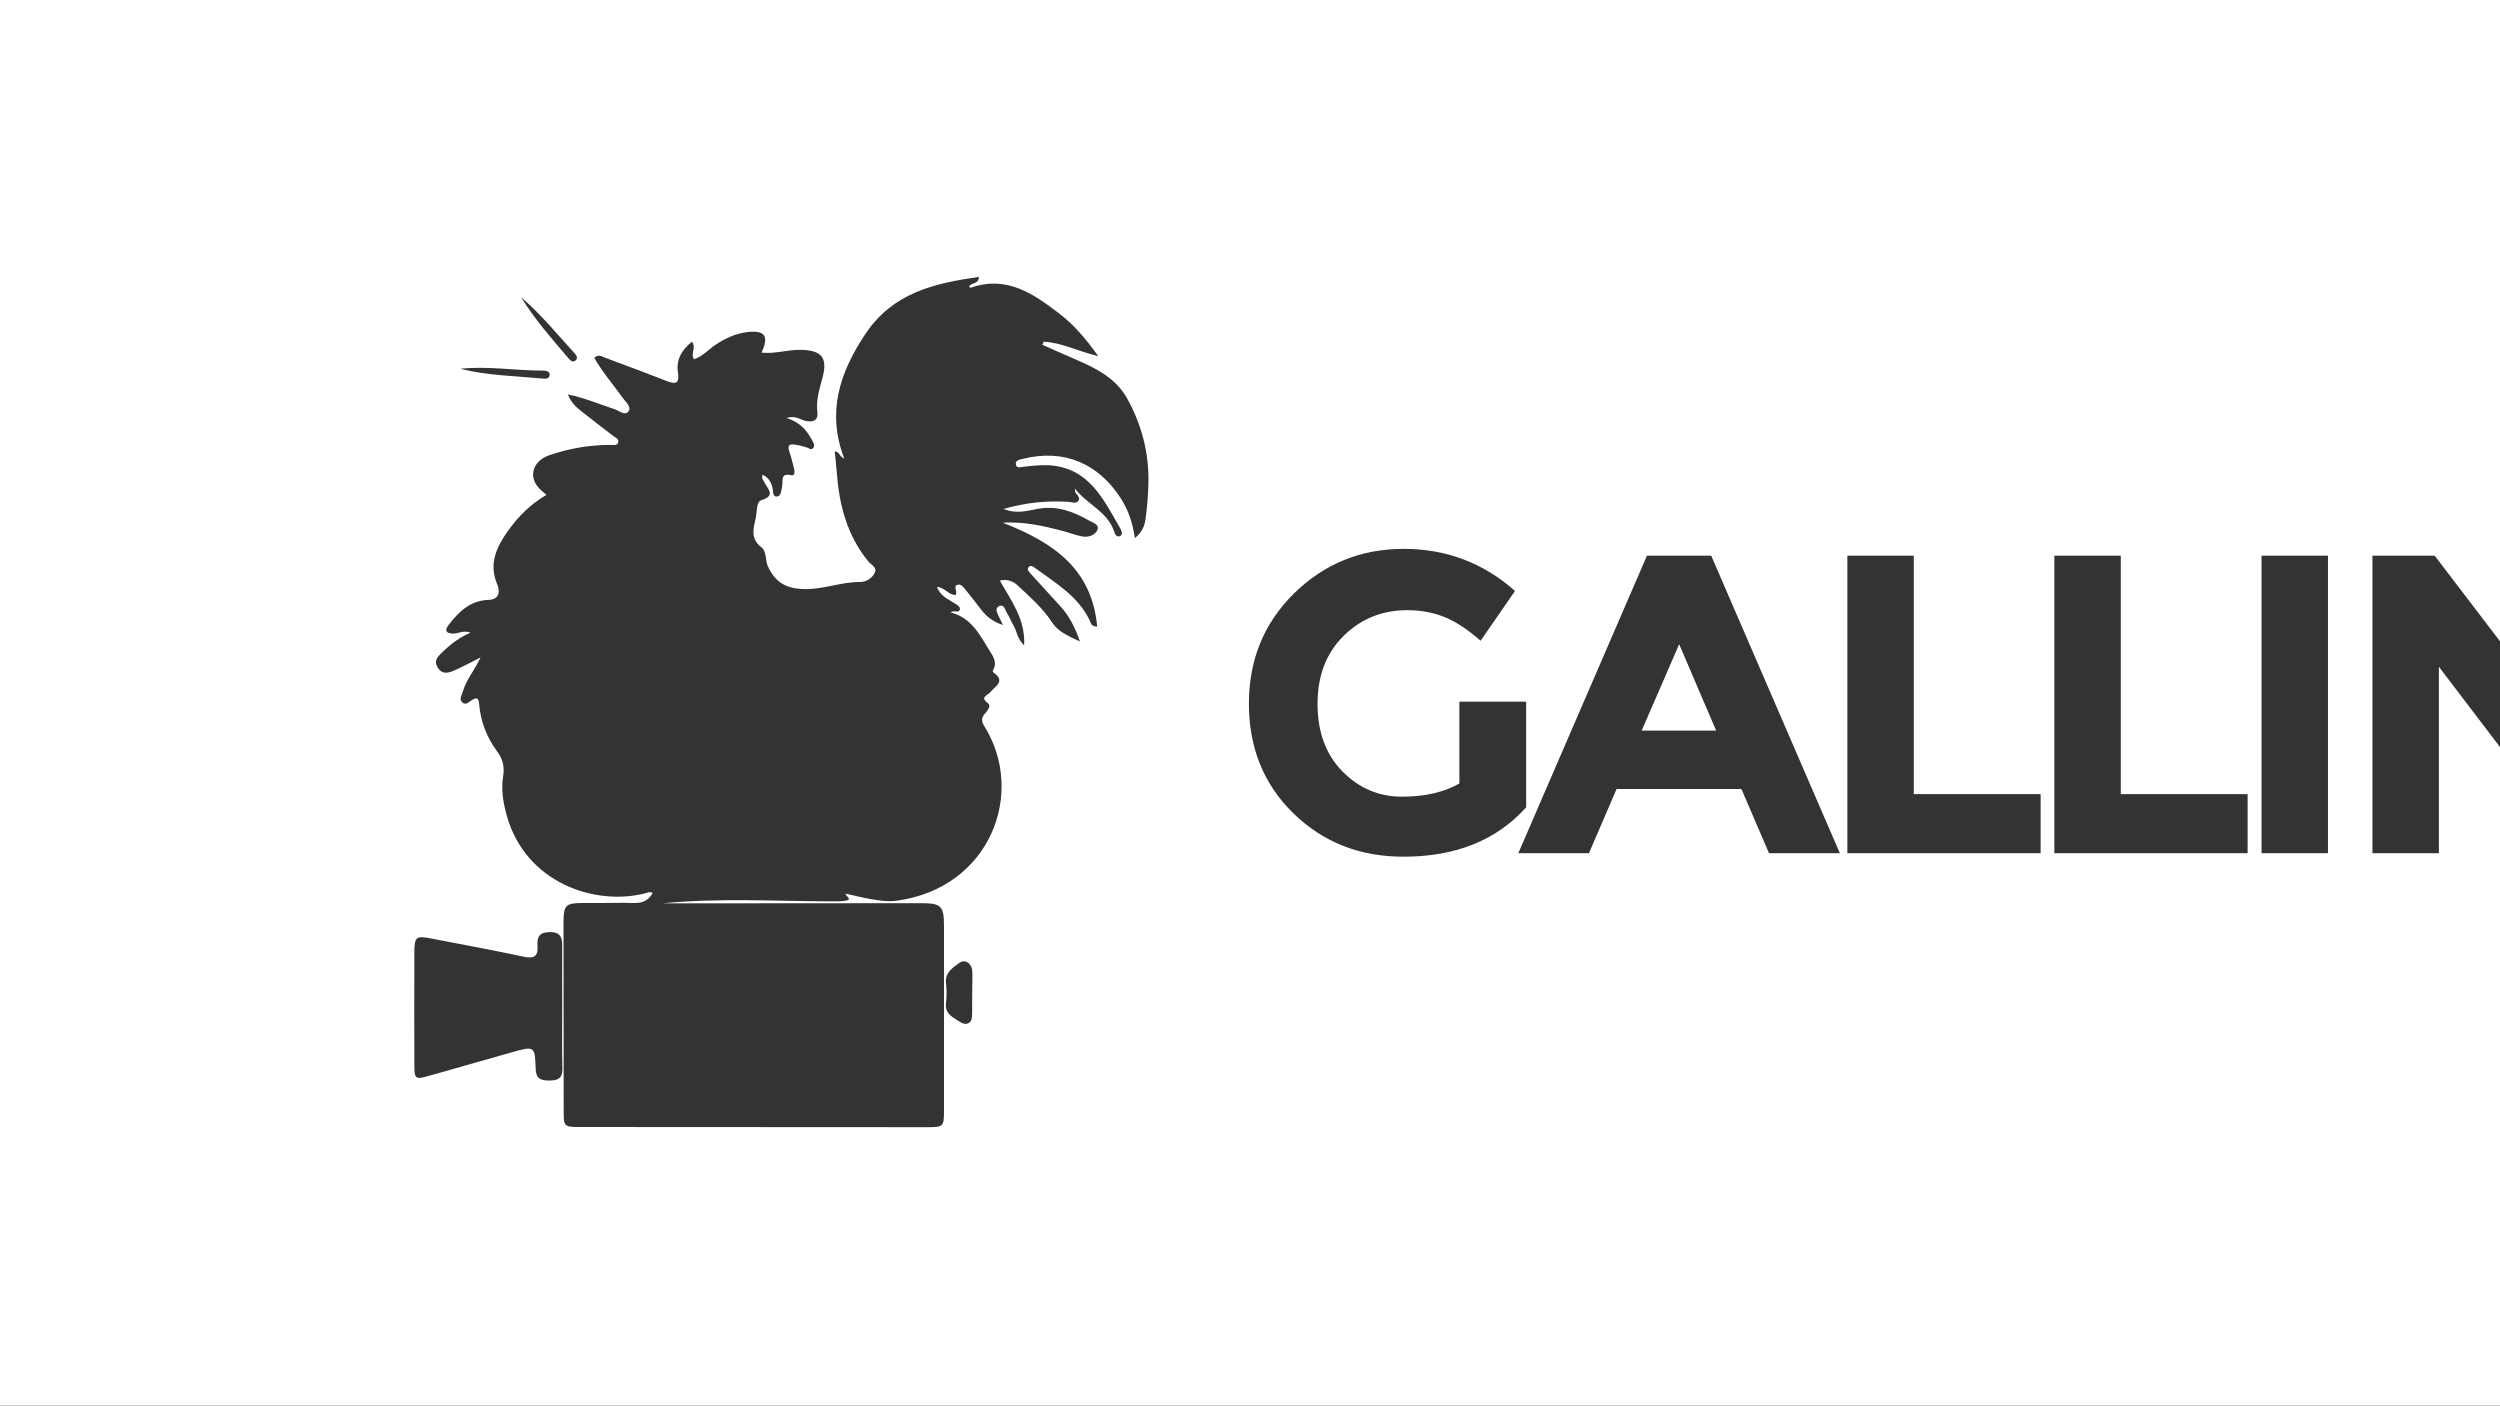 <?xml version="1.0" encoding="utf-8"?>
<!-- Generator: Adobe Illustrator 22.0.0, SVG Export Plug-In . SVG Version: 6.00 Build 0)  -->
<svg version="1.1" id="Capa_1" xmlns="http://www.w3.org/2000/svg" xmlns:xlink="http://www.w3.org/1999/xlink" x="0px" y="0px"
	 viewBox="0 0 1366 768" style="enable-background:new 0 0 1366 768;" xml:space="preserve">
<rect x="0" y="0" width="1366" height="768" fill="#333333" stroke="none"/>
<style type="text/css">
	.st0{fill:#FFFFFF;}
</style>
<g>
	<g>
		<polygon class="st0" points="897,399.2 937.7,399.2 917.5,352 		"/>
	</g>
	<g>
		<path class="st0" d="M1332.6,364.3v101.9h-36.3V303.6h34l35.7,46.8V0H0v768h1366V408.2L1332.6,364.3z M314.1,193.2
			c1.1,1.2,1.8,2.7,0.2,3.9c-1.2,0.9-2.5,0.1-3.4-1c-9.2-10.8-18.6-21.4-26.2-33.7C295.7,171.8,304.6,182.8,314.1,193.2z
			 M296.6,202.5c1.6,0,4.1,0.3,3.7,2.6c-0.3,2.1-2.6,1.9-4.3,1.7c-14.8-1.4-29.8-1.6-44.5-5.3C266.5,199.9,281.5,202.5,296.6,202.5z
			 M300.1,590.4c-4.6,0-7.2-0.9-7.4-6.3c-0.4-12.6-0.7-12.6-12.8-9.2c-15.4,4.3-30.7,8.8-46.1,13.1c-6.7,1.9-7.4,1.4-7.4-5.8
			c-0.1-20.5,0-41,0-61.6c0-8.8,0.9-9.4,9.3-7.8c16.9,3.3,33.9,6.4,50.8,10c5.8,1.2,7.6-0.8,7.2-6.1c-0.4-5.1,1.3-7.4,6.9-7.4
			c5.9,0,6.7,3.3,6.6,8c-0.1,11,0,23.9,0,33.3c0,0,0,0,0,0c0,12.6-0.2,22.2,0.1,33.4C307.3,589.3,304.8,590.4,300.1,590.4z
			 M531.2,544.3C531.2,544.3,531.2,544.3,531.2,544.3c-0.1,3.1,0.1,7.1-0.1,11.2c-0.2,4-3.5,4.8-6.1,3.1c-3.5-2.4-8.9-4.1-8.1-10.5
			c0.4-3.6,0.4-7.3,0-10.9c-0.7-5.8,3.8-8.5,7.2-11c3.1-2.3,6.9-0.1,7.2,4.8C531.4,535.1,531.2,538,531.2,544.3z M627.5,264.4
			c-0.2,6.5-0.7,12.9-1.6,19.3c-0.5,3.5-1.7,7-5.8,10.3c-1.2-8.1-3.4-14.8-7.3-21.1c-12.4-19.7-31.4-27.8-53.9-22.2
			c-1.8,0.5-4.4,0.8-3.8,3.3c0.5,2.1,3,1.2,4.5,1c4.5-0.5,8.9-1,13.5-0.8c22.1,1.4,29.8,18.7,39,34.5c0.7,1.2,1.6,3.3,0.1,4.1
			c-2.2,1.2-3.1-1.2-3.5-2.6c-3.7-10.8-15-14.8-21.4-23.3c0.1,0.6,0,1.2,0.2,1.7c0.5,1.8,3.2,3.2,1.7,5.1c-1.2,1.7-3.6,0.6-5.5,0.5
			c-11.5-0.7-22.7,0.3-35.4,3.9c7.5,3,13.5,0.8,19-0.1c10.4-1.8,19.1,1.5,27.7,6.4c2.1,1.2,5.9,2.2,4.6,5.2c-1.3,2.9-5,4.2-8.4,3.5
			c-3.6-0.7-7-2.1-10.6-3c-10.6-2.8-21.3-5.2-32.7-4.5c26.5,10.4,48.7,24.4,51.6,56.8c-3.3-0.1-3.5-2-4-3.2
			c-6.3-13.5-18.8-20.6-30-28.9c-0.9-0.7-2.4-1.7-3.5-0.4c-1,1.2,0.1,2.4,1,3.4c5.5,6.1,11.1,12.1,16.6,18.2
			c4.6,5.1,7.7,11.1,10.5,19c-6.7-3.1-12-5.4-15.3-10.5c-5-7.7-11.9-13.7-18.5-19.9c-2.6-2.5-5.7-3.8-10-2.9
			c6.1,10.9,14,20.9,13.3,35.4c-3.7-3.4-3.9-7.5-5.7-10.6c-1.3-2.2-2.2-4.7-3.6-6.9c-1.1-1.7-1.6-5.4-4.6-3.8
			c-2.3,1.2-0.7,3.9,0.2,5.8c0.5,1.1,1.1,2.3,2.1,4.4c-5.6-1.8-9-4.7-11.9-8.4c-2.8-3.6-5.5-7.2-8.4-10.7c-1.2-1.4-2.6-3.7-4.7-2.8
			c-2.4,1,0.5,3.5-0.9,5.5c-3.7,0.1-5.8-4.1-10.1-4.4c1.8,5.2,6.3,6.7,10,9.2c1.2,0.8,3,1.7,2.4,3.4c-0.7,1.8-2.8-0.1-5.1,1.3
			c11.5,2.9,16,12.2,21.2,20.6c1.9,3.1,4.6,6.6,2.2,10.8c-0.4,0.6-0.4,1.1,0.3,1.6c6.6,4.7,0.7,7.4-1.8,10.5c-1.6,2-6.1,2.7-1.2,6.3
			c1.7,1.3-0.6,4.1-1.9,5.6c-2.1,2.4-1.8,4.4-0.2,6.9c22.7,36.4,3.2,88.5-48.3,95.3c-4.8,0.6-9.5-0.2-14.2-1
			c-4.4-0.8-8.8-1.9-13.3-2.9c-0.5,1.2,4.4,3.2-0.3,3.9c-2.1,0.3-4.3,0.3-6.5,0.3c-31.1,0-62.2-2-93.4,1.1c2.1,0,4.3,0,6.4,0
			c45,0,89.9-0.1,134.9-0.1c11.1,0,12.6,1.4,12.6,12.7c0,33.5,0,67,0,100.5c0,8.9-0.3,9.2-9.1,9.2c-63.3,0-126.7-0.1-190-0.1
			c-8.5,0-8.7-0.3-8.7-8.8c0-34.2-0.1-68.3-0.1-102.5c0-10.1,1-11.1,11.1-11.1c7.1,0,14.3,0,21.4-0.1c5.9-0.1,12.3,1.7,16.2-5.3
			c-1.3-1.1-2.9-0.2-4.4,0.2c-27.9,6.9-65-6.3-75.2-42.2c-2-7.1-3.3-14.4-2.1-21.7c0.9-5.3-0.2-9.7-3.4-13.9
			c-5.6-7.6-8.9-16.3-9.7-25.7c-0.3-3.4-1.3-3.8-3.9-2.2c-1.6,1-3.3,3-5.2,1.4c-2.1-1.7-0.4-4,0.2-6c1.7-6.3,6.2-11.3,9.7-18.7
			c-5.7,2.9-9.9,5.2-14.3,7.1c-3.2,1.4-6.6,2.5-9.1-1.5c-2.5-4.1,0.2-6.2,2.8-8.7c4.3-4.2,9-7.8,15.1-10.4c-3.8-1.5-6.6,0.5-9.5,0.5
			c-3.8-0.1-4.9-1.5-2.5-4.7c5.5-7.2,11.9-13.4,21.7-13.7c6.6-0.2,6.2-5.3,5-8.2c-5-11.5-0.5-20.7,5.8-29.6
			c5.6-7.8,12.2-14.5,21-19.6c-1.6-1.4-3.1-2.5-4.3-3.9c-5.7-6.3-3.1-14.7,5.9-17.8c10.7-3.6,21.7-5.6,33.1-5.6c1.6,0,4,0.6,4.5-1.4
			c0.5-1.9-1.7-2.7-3-3.7c-5.8-4.5-11.7-8.9-17.4-13.5c-2.6-2.1-5.3-4.3-7.1-9c9.6,2.1,17.4,5.4,25.5,8.1c2.5,0.8,5.6,3.8,7.6,1.2
			c1.8-2.4-1.4-5-3-7.2c-5.2-7.3-11.2-14.2-15.7-22.1c2.6-2.3,4.5-0.5,6.3,0.1c11.1,4.1,22.3,8.3,33.3,12.6c5.1,2,7.1,1.3,6.1-4.9
			c-1-6.9,2.2-12.2,7.7-16.6c2.5,3.5-1,6.5,1.1,9.6c4.6-1.5,7.8-5.2,11.6-7.8c5.5-3.7,11.4-6.4,17.9-7.1c9.4-0.9,11.5,2.3,7.4,11.3
			c7.8,0.8,15.3-2,23-1.5c10.3,0.6,13,4.9,10.4,14.9c-1.6,6.1-3.7,12.3-2.9,19c0.6,4.9-2.6,5.8-6.8,4.8c-2.7-0.7-5.2-3-10.1-1.5
			c7.9,2.4,11.5,7.3,14.4,12.8c0.6,1.1,1.2,2.5,0.2,3.6c-1.1,1.4-2.3,0-3.5-0.3c-1.4-0.4-2.9-0.9-4.3-1.2c-6-1.1-6.6-0.4-4.6,5.4
			c0.8,2.4,1.3,5,2,7.5c0.4,1.6,0.3,3.9-1.4,3.5c-6.6-1.6-4.4,3.4-5.2,6.3c-0.5,2-0.4,5.1-2.8,5.3c-2.4,0.2-2-2.8-2.4-4.6
			c-0.7-3.3-2.2-5.8-5.4-7.3c-0.8,1.9,0.4,3.1,1.1,4.4c1.9,3.6,6.1,7.1-1.8,9.5c-2.7,0.8-2.4,6.1-3,9.4c-1.2,5.8-3.3,11.5,3,16.3
			c3,2.3,2,7,3.6,10.5c3.8,8.2,9.2,11.7,18,12.3c11.2,0.8,21.5-3.9,32.5-3.8c3.2,0,6.5-2.1,7.9-5.1c1.4-2.9-2.1-4.3-3.6-6.2
			c-11.6-14.2-15.9-30.9-17.2-48.7c-0.3-3.7-0.7-7.5-1.1-11.4c2.8,0.3,2.5,2.9,5.2,4c-9.7-25.5-2.5-47,11.6-68.2
			c15.1-22.5,37.6-27.6,62-31.1c-0.2,4.4-4.5,2.9-5.4,5.4c0.3,0.2,0.8,0.6,1,0.5c19.6-6.9,34.3,3.4,48.5,14.3
			c7.8,6,14.3,13.6,21.1,23.1c-11-2.6-19.9-7.4-29.8-7.9c-0.2,0.6-0.4,1.1-0.7,1.7c6.3,2.8,12.5,5.6,18.8,8.3
			c10.8,4.7,21.1,9.9,27.3,20.7C624,232.3,627.9,247.8,627.5,264.4z M706.7,444.4c-16.2-15.8-24.3-35.8-24.3-59.9
			c0-24.1,8.3-44.2,24.8-60.4c16.5-16.1,36.4-24.2,59.8-24.2c23.3,0,43.6,7.7,60.8,23l-18.8,27.2c-7.3-6.4-14-10.7-20.1-13.1
			c-6.1-2.4-12.8-3.6-19.9-3.6c-13.8,0-25.4,4.7-34.9,14.1c-9.5,9.4-14.2,21.8-14.2,37.1s4.5,27.6,13.6,36.9
			c9.1,9.2,19.9,13.8,32.5,13.8s23-2.4,31.4-7.2v-44.7h36.5v57.7c-16.1,18-38.5,27-67,27C742.9,468.1,722.9,460.2,706.7,444.4z
			 M966.6,466.2l-15.1-35.1h-68.2l-15.1,35.1h-38.6l70.3-162.6H935l70.3,162.6H966.6z M1115,466.2h-105.6V303.6h36.3v130.3h69.3
			V466.2z M1228.1,466.2h-105.6V303.6h36.3v130.3h69.3V466.2z M1272,466.2h-36.3V303.6h36.3V466.2z"/>
	</g>
</g>
</svg>
